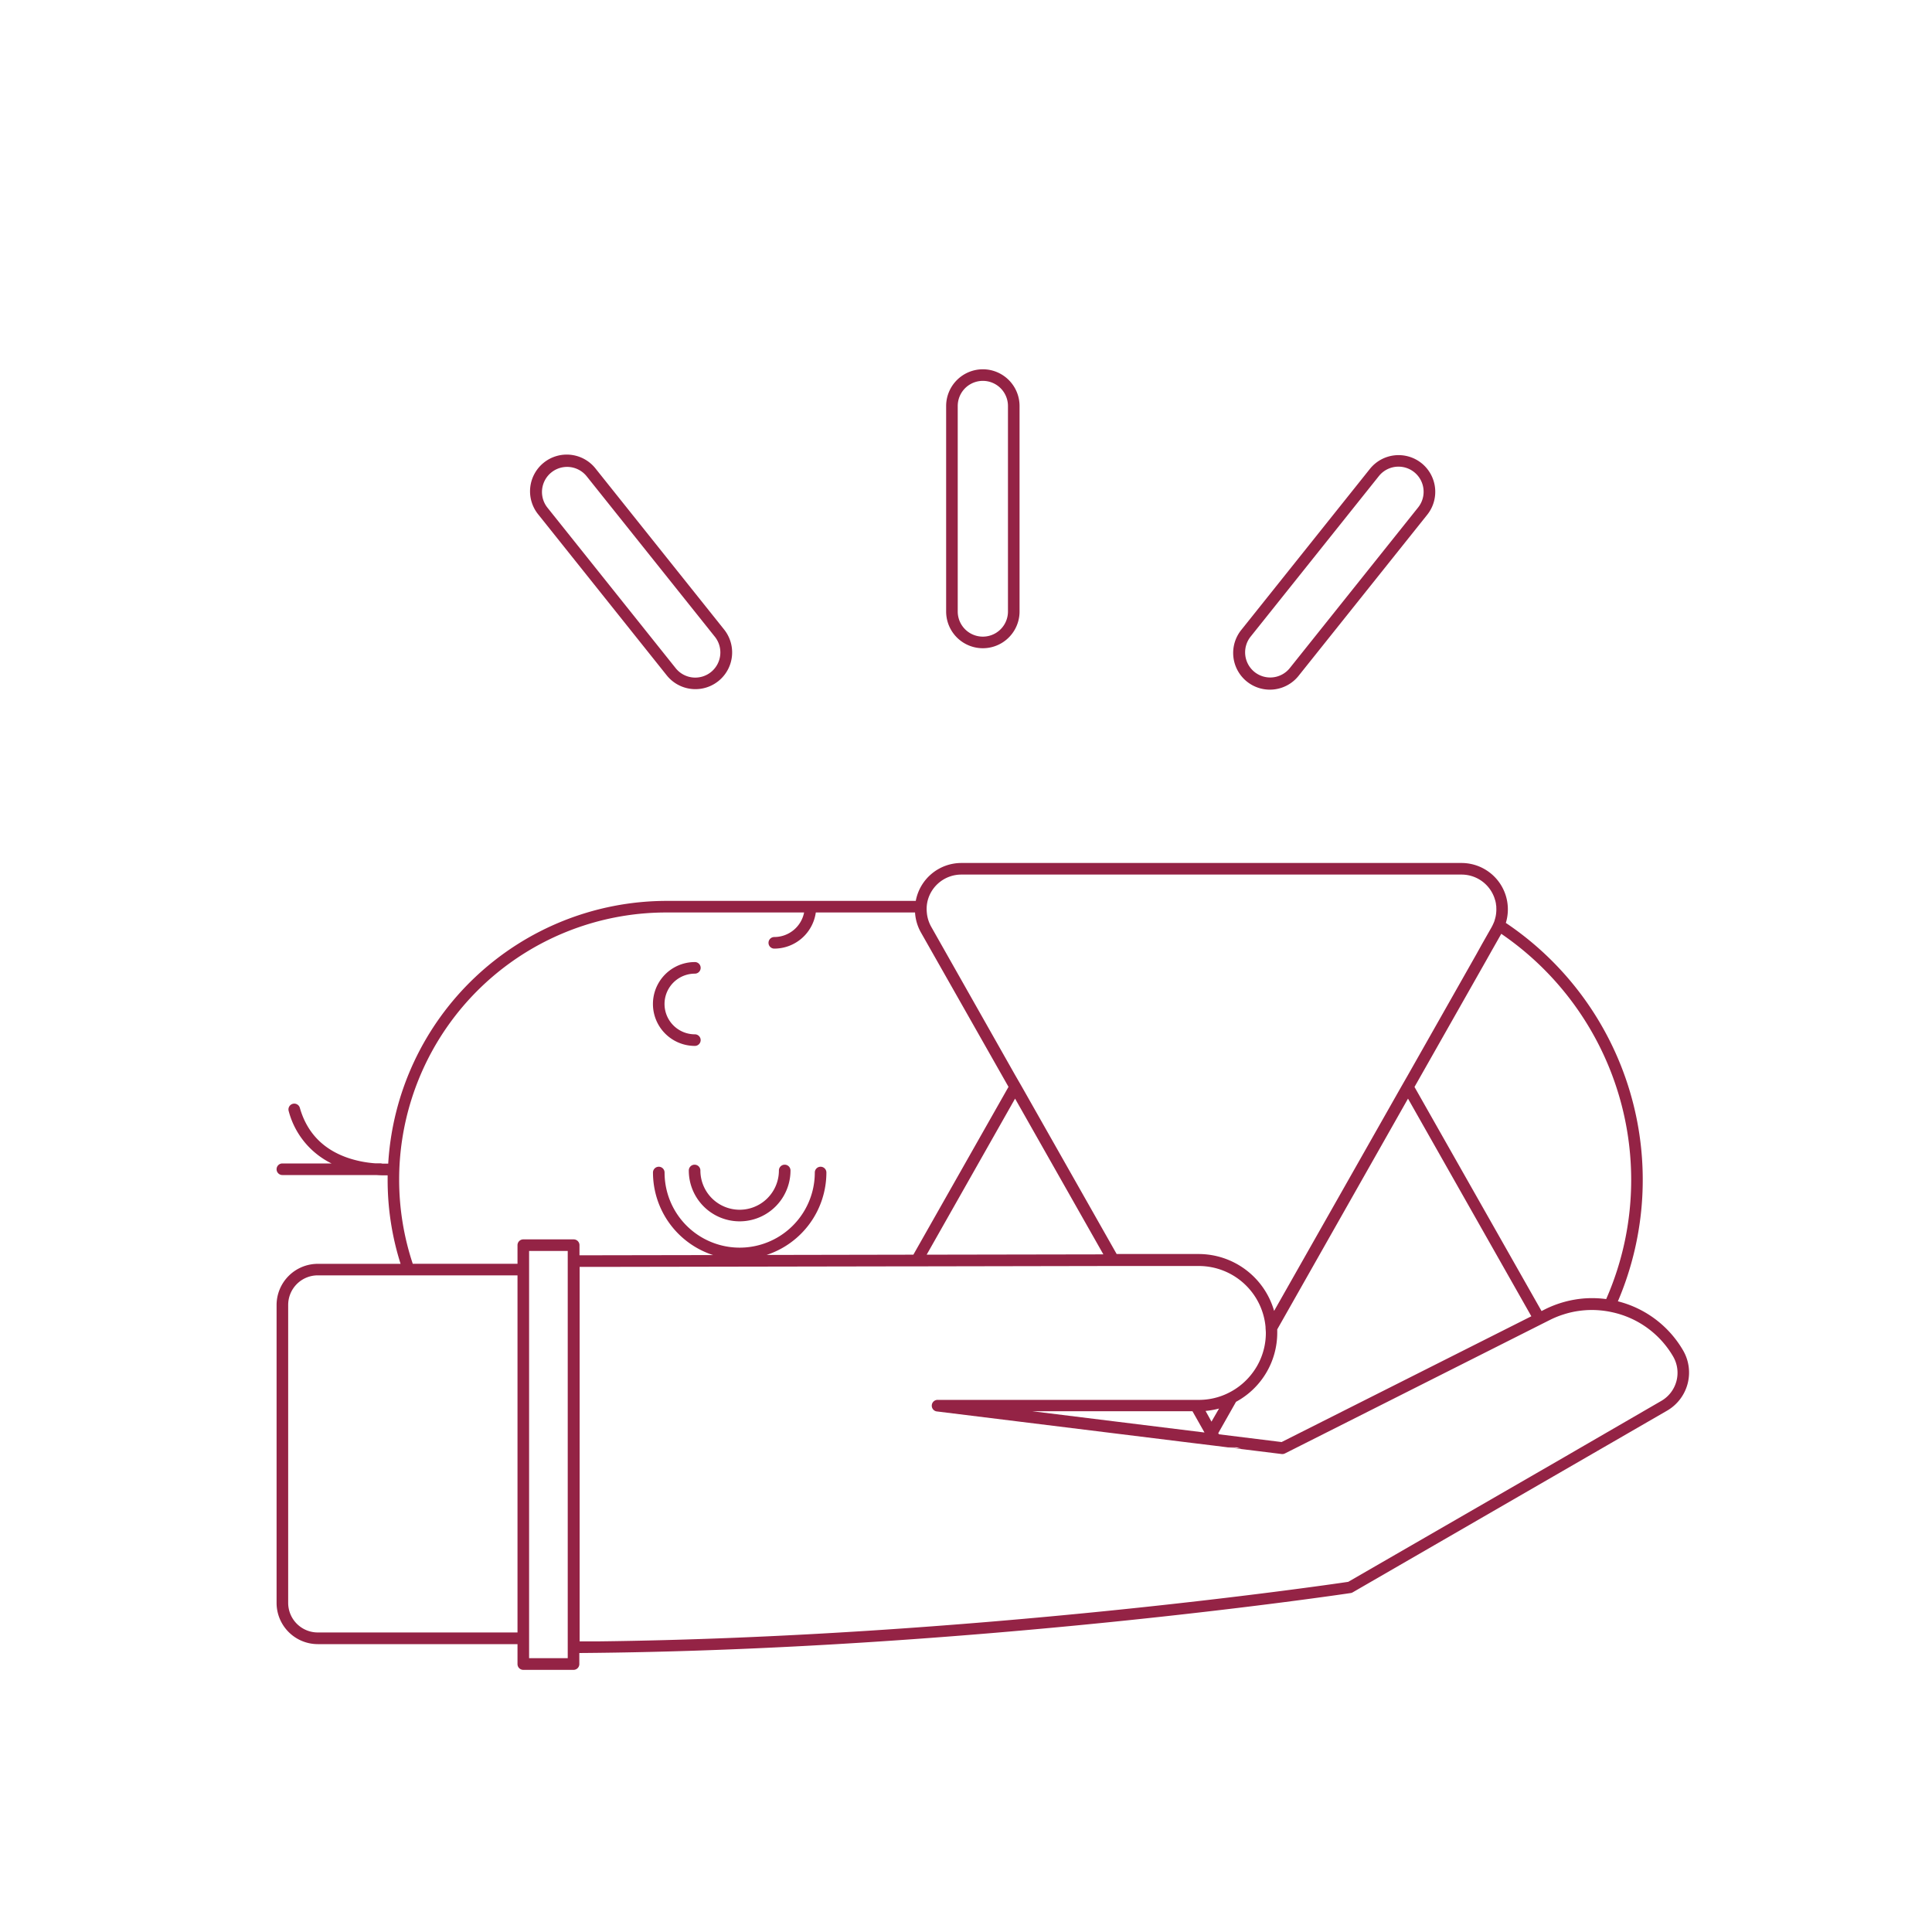 <svg xmlns="http://www.w3.org/2000/svg" viewBox="0 0 500 500"><defs><style>.cls-1{fill:#942345;}</style></defs><g id="Farbe"><g id="Baby_nur_Outlines" data-name="Baby nur Outlines"><g id="Outline"><path class="cls-1" d="M435.62,349.55a27.18,27.18,0,0,0-16.91-12.77,80.09,80.09,0,0,0-29-97.93,12,12,0,0,0-11.53-15.51H248.83A12,12,0,0,0,237,233.15H172.47a72.26,72.26,0,0,0-72,68c-.26,0-.79,0-1.52,0a1.7,1.7,0,0,0-.45-.08H97.19a28.47,28.47,0,0,1-6.53-1.21c-6.79-2.13-11.18-6.56-13.06-13.15a1.5,1.5,0,0,0-2.89.82A21.06,21.06,0,0,0,85.8,301.1H73.08a1.5,1.5,0,1,0,0,3H97.36c.82.06,1.53.08,2.1.08l.86,0c0,.39,0,.77,0,1.16a71.64,71.64,0,0,0,3.35,21.74H82.23a10.67,10.67,0,0,0-10.65,10.66v77.11a10.67,10.67,0,0,0,10.65,10.65h51.7v5.16a1.5,1.5,0,0,0,1.5,1.5h13a1.5,1.5,0,0,0,1.5-1.5v-2.86c100.79-.75,198.65-15.37,199.63-15.52a1.4,1.4,0,0,0,.53-.19l81.33-47A11.4,11.4,0,0,0,435.62,349.55Zm-13.47-44.23a76.67,76.67,0,0,1-6.47,30.88,27.8,27.8,0,0,0-5.4-.19,27.61,27.61,0,0,0-10.46,2.85l-.87.44-32.88-58,18.5-32.63,1.48-2.63,2.48-4.37A77.17,77.17,0,0,1,422.15,305.32ZM319.88,362.79a20.34,20.34,0,0,0,10.67-17.88c0-.29,0-.58,0-.87l33.84-59.72,31.92,56.33L331.68,373.2l-16.19-2c-.07-.1-.15-.19-.21-.29Zm-6.35,5.13L312,365.15a21.24,21.24,0,0,0,3.49-.62ZM240.06,233.15a9,9,0,0,1,8.77-6.81H378.22a9,9,0,0,1,7.82,4.49,9.4,9.4,0,0,1,.48.95l.13.31c.09.23.16.46.23.69s.08.23.11.34a8.52,8.52,0,0,1,.17.85c0,.2.06.41.08.61a2.46,2.46,0,0,0,0,.28,9.16,9.16,0,0,1-.16,2.28h0a10,10,0,0,1-.29,1.07c0,.12-.07.24-.12.37s-.1.25-.16.38c-.13.3-.27.6-.43.89L386,240l-2.47,4.35L382.06,247l-17.71,31.26-1.72,3-32.89,58a20.34,20.34,0,0,0-19.52-14.72l-21.23,0-24.56-43.34-1.73-3L241,239.85a9.1,9.1,0,0,1-1.14-3.7A8.91,8.91,0,0,1,240.06,233.15Zm45.49,91.48-45.73.08,22.88-40.39ZM133.93,362.74v59.74H82.23a7.66,7.66,0,0,1-7.65-7.65V337.72a7.66,7.66,0,0,1,7.65-7.66h51.7Zm13-37.42V429.14h-10V323.75h10Zm1.5-4.57h-13a1.5,1.5,0,0,0-1.5,1.5v4.81H106.82a69.13,69.13,0,0,1,65.65-90.91H208.1a7.87,7.87,0,0,1-7.71,6.35,1.5,1.5,0,0,0,0,3,10.87,10.87,0,0,0,10.74-9.35h25.68a12,12,0,0,0,1.53,5.18L261,281.28l-24.62,43.43-38,.07a22.47,22.47,0,0,0,15.49-21.33,1.5,1.5,0,1,0-3,0,19.44,19.44,0,0,1-38.88,0,1.5,1.5,0,0,0-3,0,22.49,22.49,0,0,0,15.56,21.36l-34.58.06v-2.62A1.5,1.5,0,0,0,148.46,320.75ZM430,362.52l-22.44,13-2.72,1.58-55.92,32.28c-5.77.86-98,14.29-194.27,15.41l-4.64,0V327.87h4.64l80.06-.14h3.45l49.13-.09h3.45l19.53,0a17.35,17.35,0,0,1,17.25,15.73c0,.53.08,1.06.08,1.6a17.16,17.16,0,0,1-1.42,6.84,16.62,16.62,0,0,1-1.79,3.16,17.39,17.39,0,0,1-6.61,5.59,17.12,17.12,0,0,1-7.43,1.73H242.74a1.5,1.5,0,0,0-.19,3l66.66,8.23,4,.49.76.09,3.77.47H320a11.21,11.21,0,0,0,1.3.32l-3.62-.32,14,1.73a1.49,1.49,0,0,0,.86-.15l2.25-1.13.89-.45,62-31.24,2.68-1.35.74-.37a23.34,23.34,0,0,1,3.58-1.45,22.88,22.88,0,0,1,3.94-.9,24,24,0,0,1,5.68-.12,24.4,24.4,0,0,1,3.08.5A24.14,24.14,0,0,1,433,351.05,8.4,8.4,0,0,1,430,362.52Zm-118.28,8.21-44.53-5.5h41.42Z"/><path class="cls-1" d="M254.36,95.57a9.52,9.52,0,0,0-9.5,9.5v53.19a9.5,9.5,0,0,0,19,0V105.07A9.51,9.51,0,0,0,254.36,95.57Zm6.5,62.69a6.5,6.5,0,0,1-13,0V105.07a6.5,6.5,0,0,1,13,0Z"/><path class="cls-1" d="M367.88,119.86a9.51,9.51,0,0,0-13.35,1.49l-33.2,41.57a9.5,9.5,0,1,0,14.84,11.86l33.2-41.57A9.51,9.51,0,0,0,367.88,119.86ZM367,131.34l-33.2,41.56a6.5,6.5,0,0,1-9.14,1,6.52,6.52,0,0,1-1-9.14l33.2-41.56A6.5,6.5,0,0,1,367,131.34Z"/><path class="cls-1" d="M154.2,121.35a9.5,9.5,0,1,0-14.84,11.86l33.19,41.57a9.5,9.5,0,0,0,14.85-11.86ZM184,173.93a6.49,6.49,0,0,1-9.13-1l-33.2-41.56a6.5,6.5,0,0,1,10.16-8.11l33.2,41.56A6.52,6.52,0,0,1,184,173.93Z"/><path class="cls-1" d="M179.76,301.42a1.5,1.5,0,0,0-1.5,1.5,13.16,13.16,0,0,0,26.32,0,1.5,1.5,0,0,0-3,0,10.16,10.16,0,0,1-20.32,0A1.5,1.5,0,0,0,179.76,301.42Z"/><path class="cls-1" d="M179.83,270.68a1.5,1.5,0,0,0,0-3,7.85,7.85,0,0,1,0-15.7,1.5,1.5,0,0,0,0-3,10.85,10.85,0,0,0,0,21.7Z"/></g></g></g></svg>